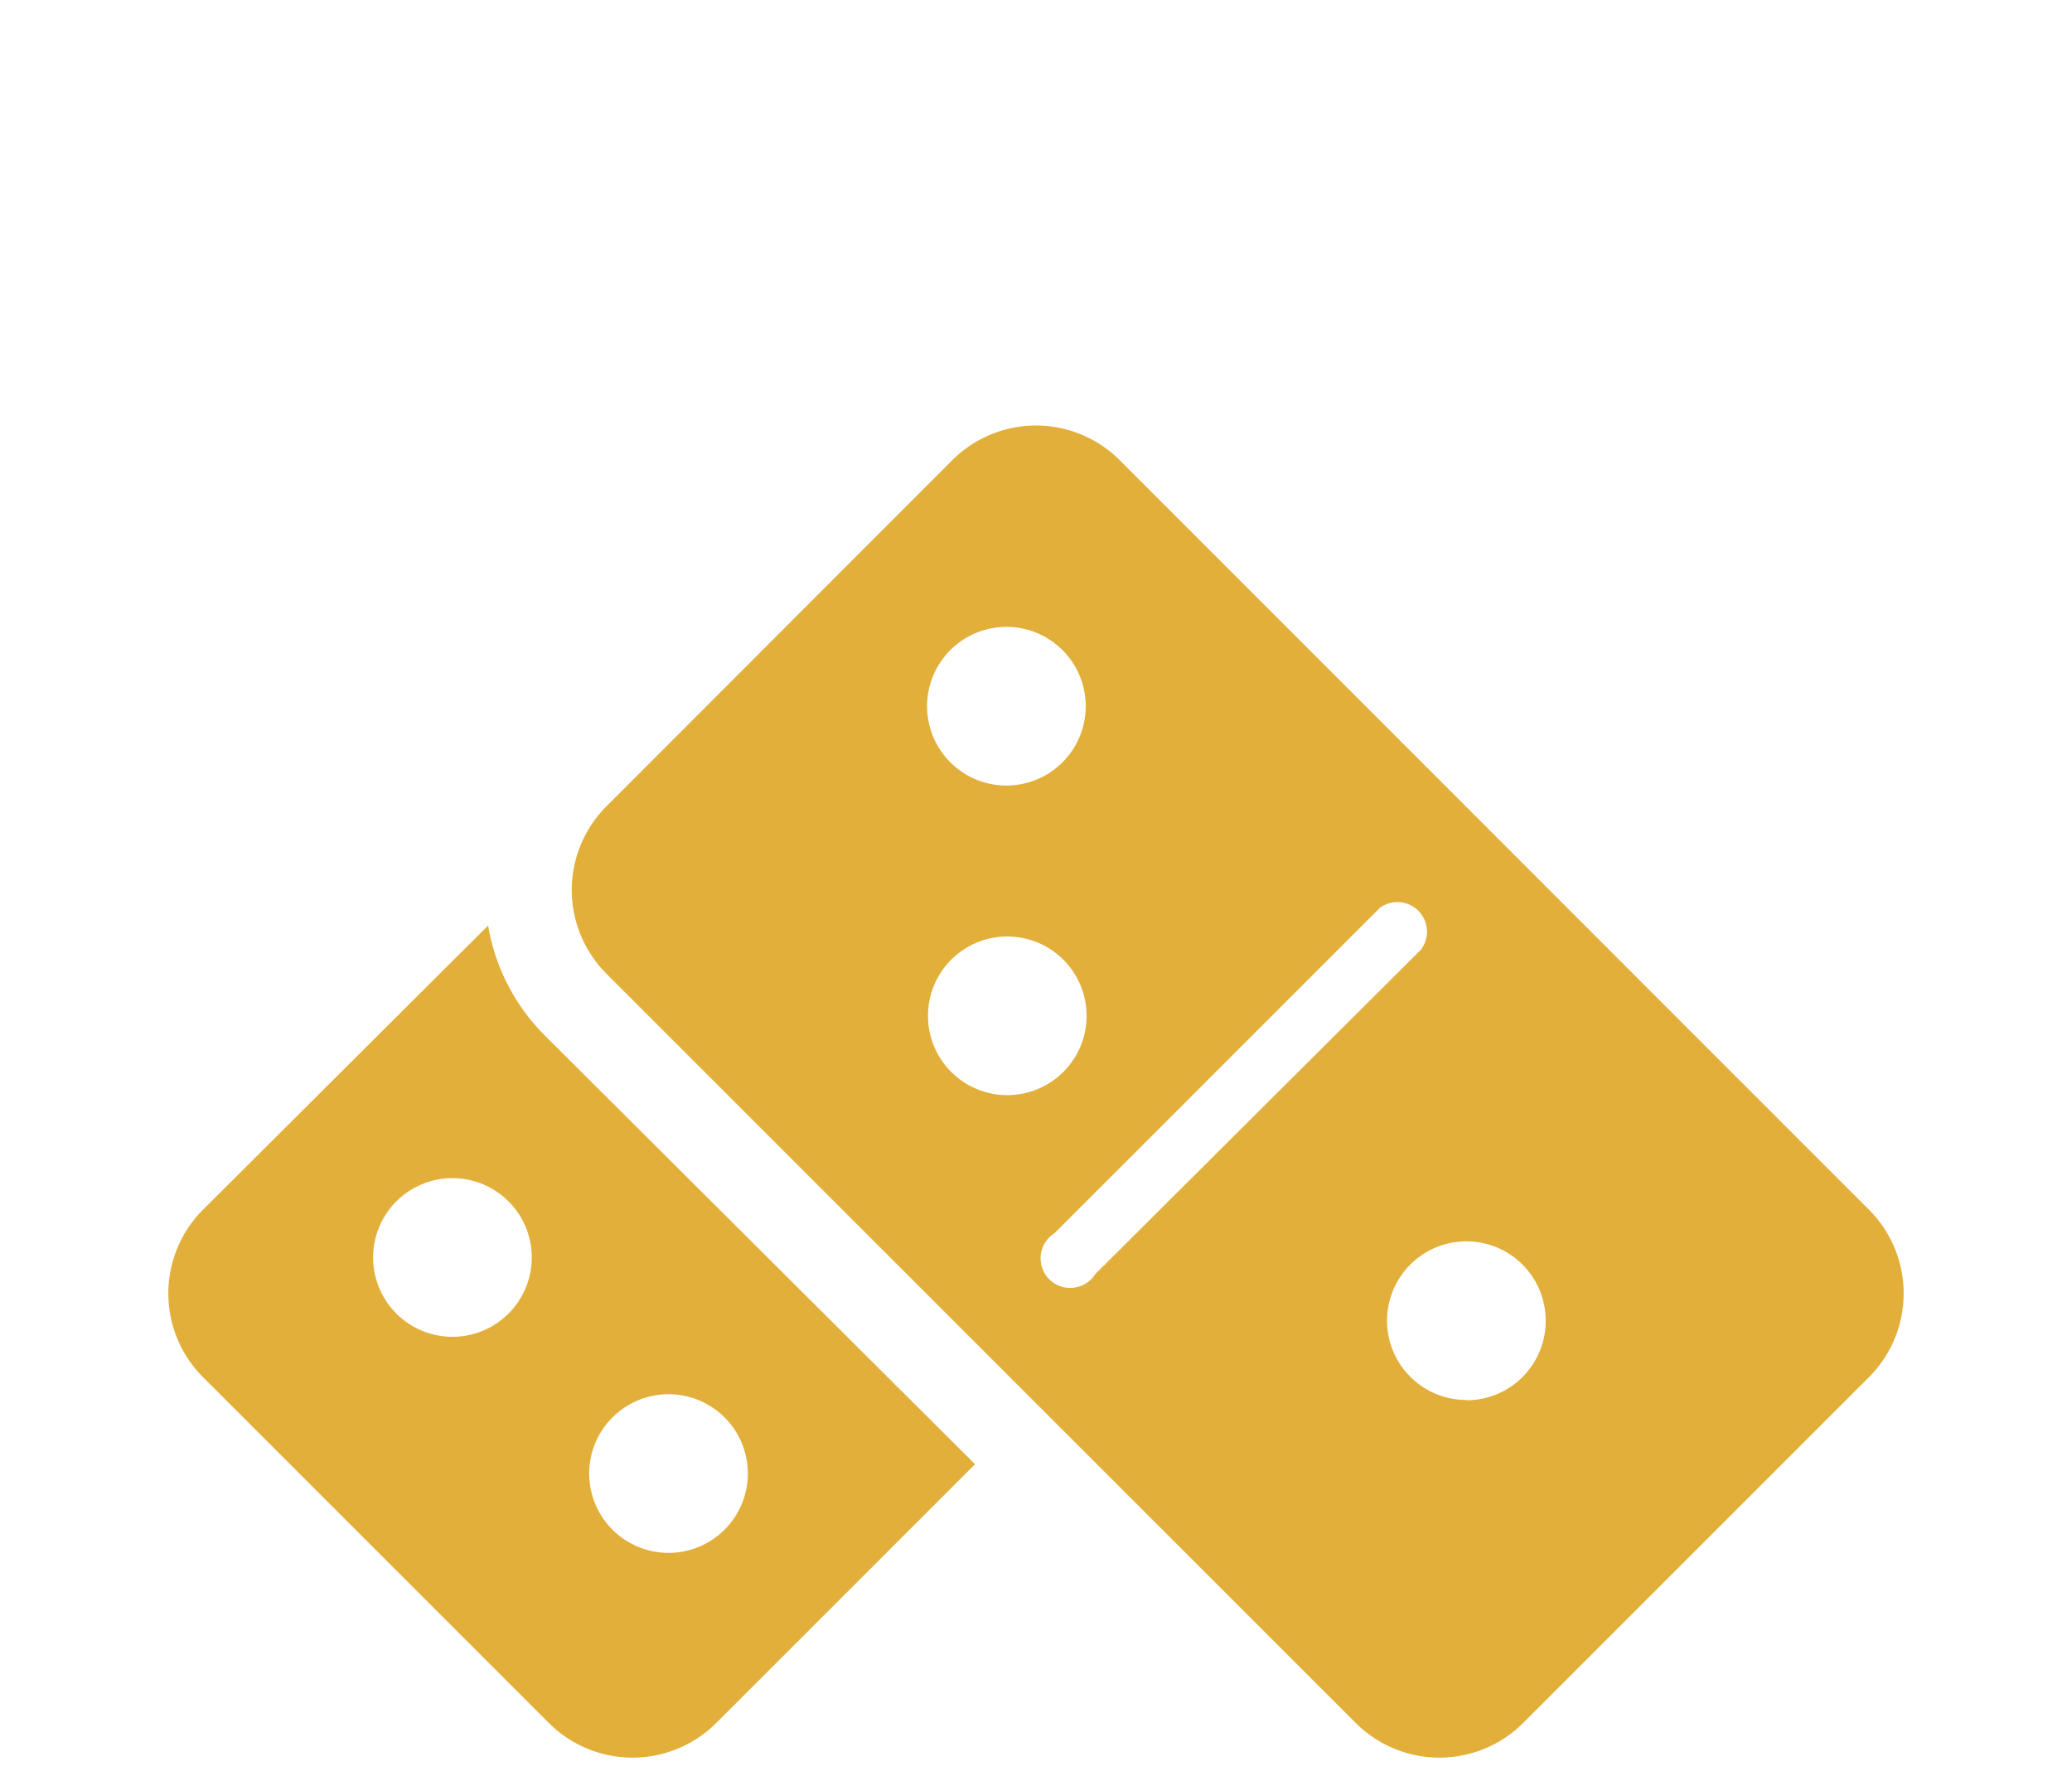 <svg id="Layer_1" data-name="Layer 1" xmlns="http://www.w3.org/2000/svg" viewBox="0 0 70 60"><title>action_gold</title><path d="M63.14,40.87,37.83,15.55a4,4,0,0,0-5.66,0L20.49,27.24a4,4,0,0,0,0,5.66L45.8,58.21a4,4,0,0,0,5.66,0L63.14,46.53A4,4,0,0,0,63.14,40.87ZM34,21.18a2.68,2.68,0,1,1-2.68,2.68A2.68,2.68,0,0,1,34,21.18ZM31.35,34.33A2.68,2.68,0,1,1,34,37,2.68,2.68,0,0,1,31.35,34.33ZM37,43.05a1,1,0,1,1-1.38-1.38l11-11A1,1,0,0,1,48,32.09Zm12.54,4.25a2.68,2.68,0,1,1,2.68-2.68A2.68,2.68,0,0,1,49.56,47.31ZM24.2,58.21l8.74-8.74L18.42,35a6.88,6.88,0,0,1-1.93-3.73L6.86,40.87a4,4,0,0,0,0,5.66L18.54,58.21A4,4,0,0,0,24.2,58.21ZM13.39,40.59a2.68,2.68,0,1,1,0,3.79A2.68,2.68,0,0,1,13.39,40.59Zm7.3,7.3a2.68,2.68,0,1,1,0,3.79A2.68,2.68,0,0,1,20.69,47.89Z" style="fill:#e2af3b"/></svg>